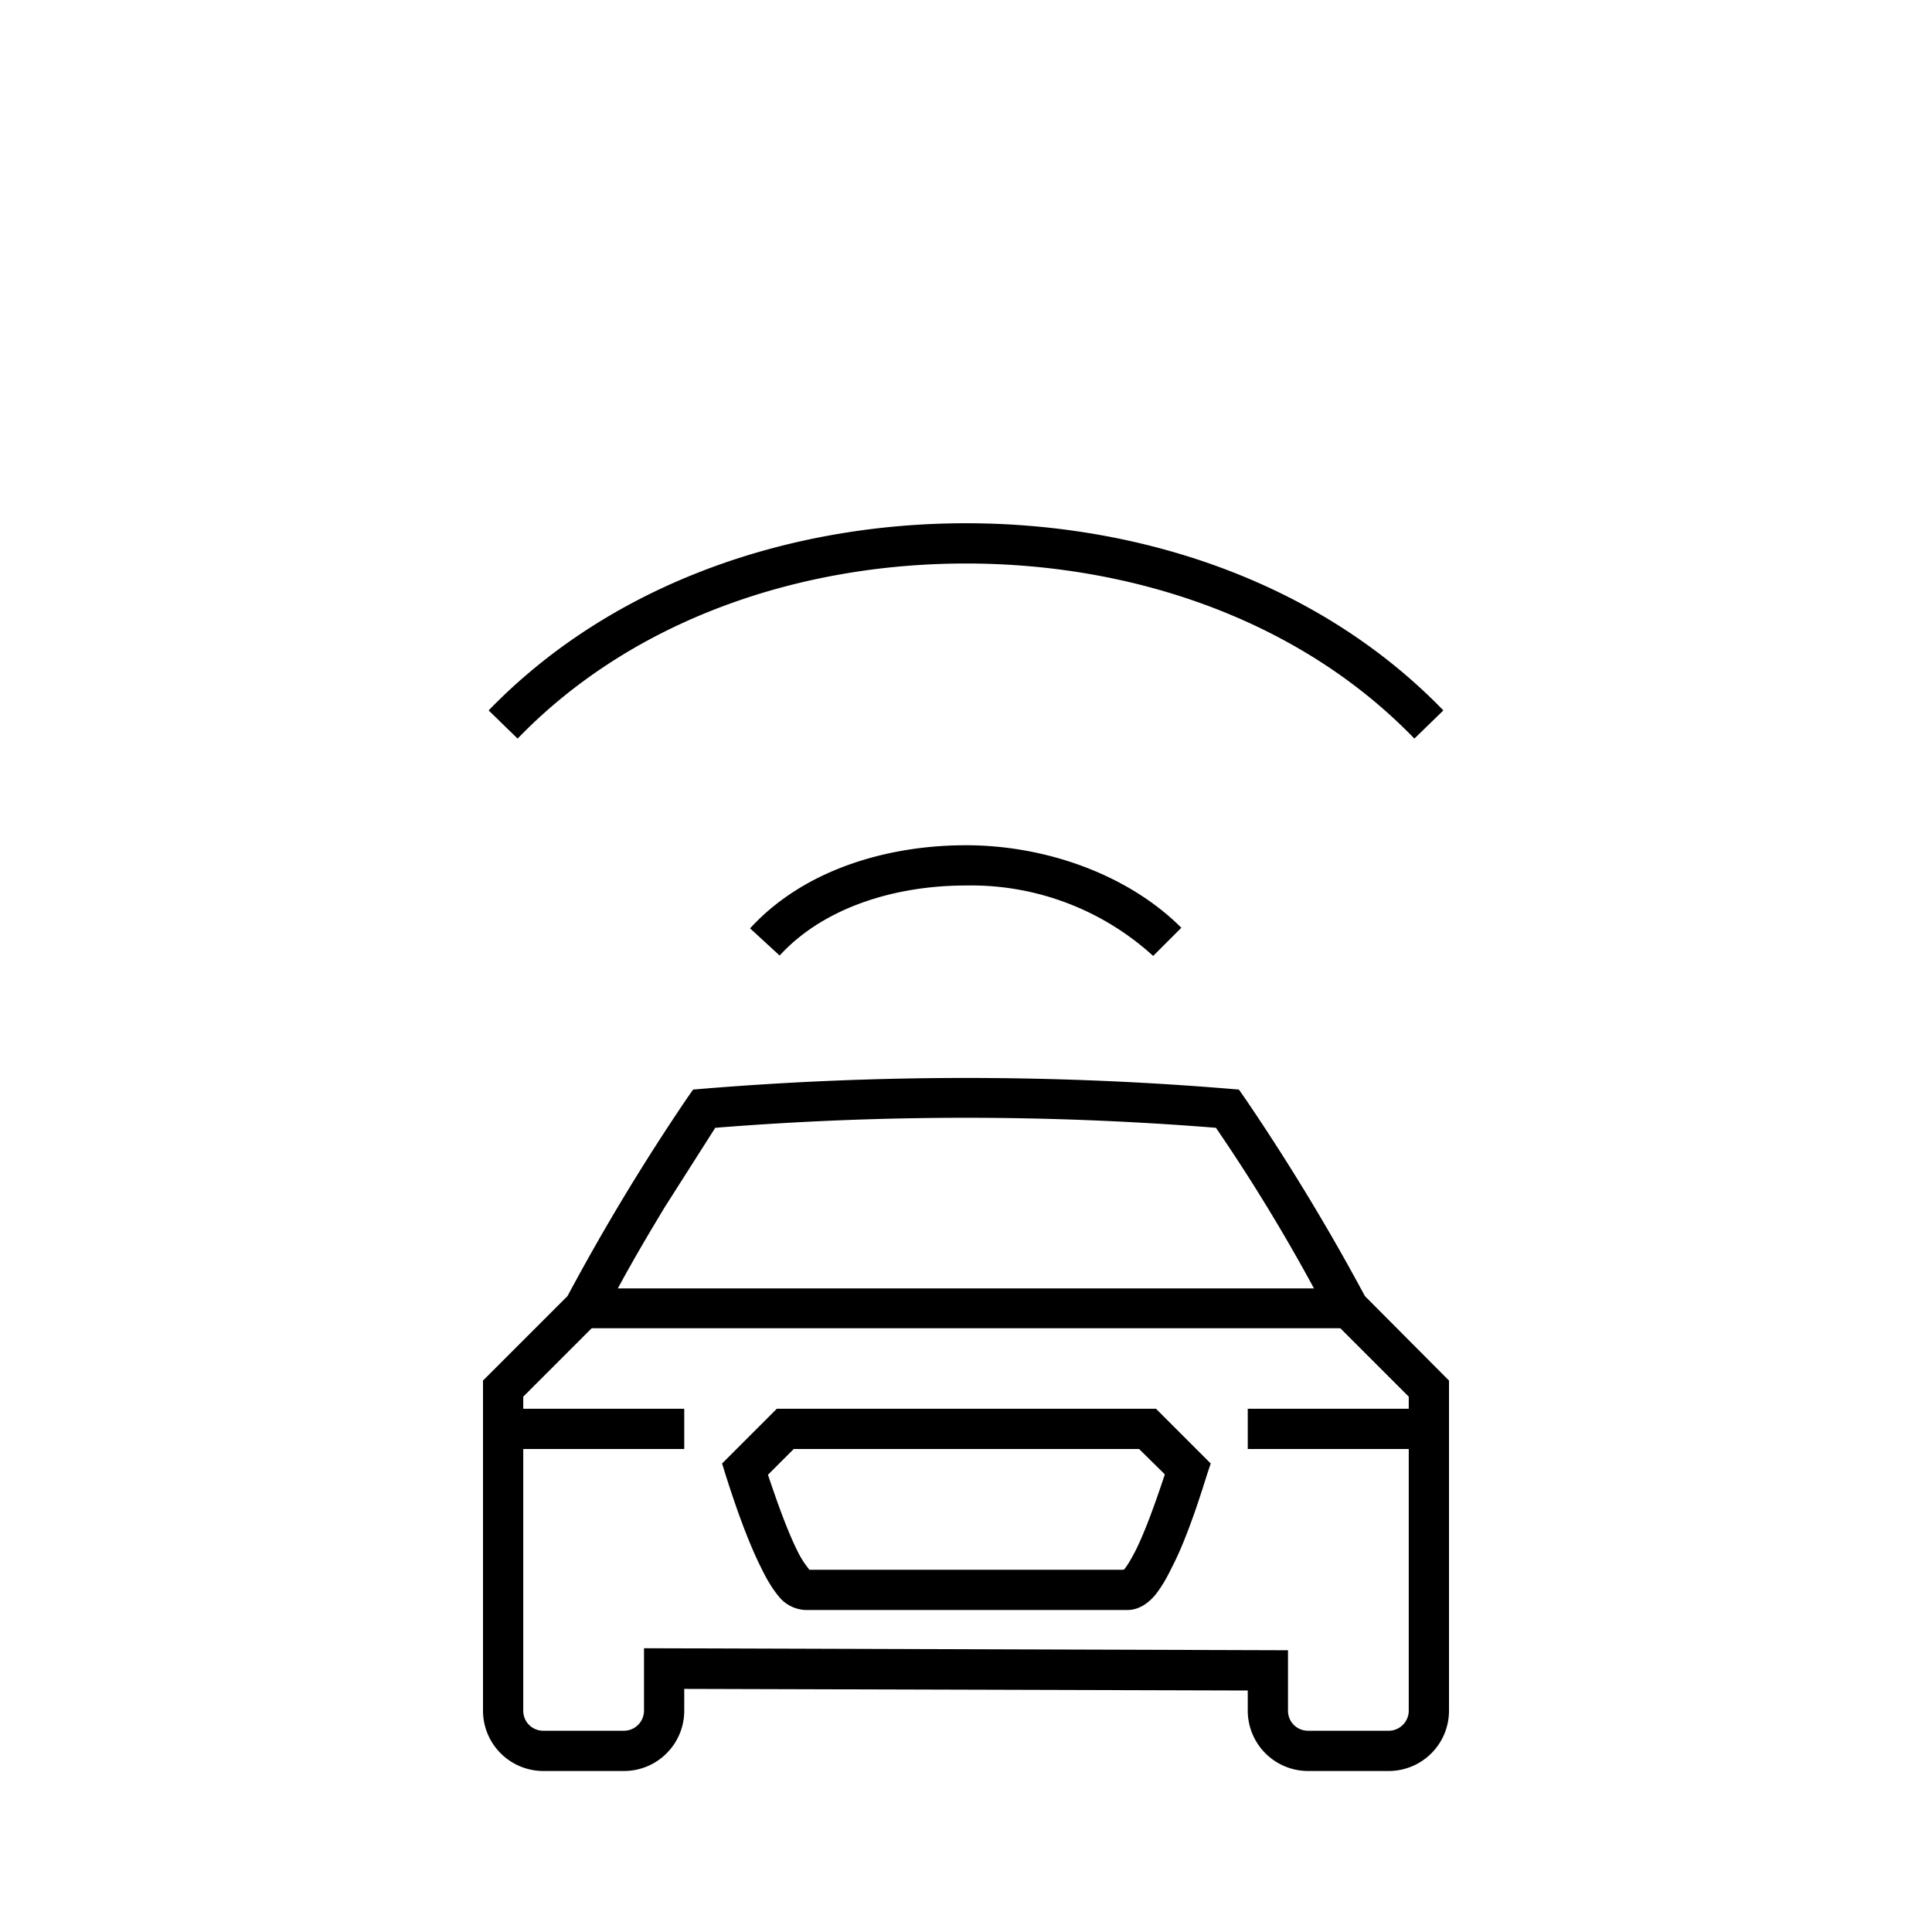 <svg width="48" height="48" fill="none" xmlns="http://www.w3.org/2000/svg"><path fill="currentColor" d="M12.14 17.65C15.26 14.43 19.7 13 24 13s8.74 1.43 11.86 4.65l-.72.7C32.26 15.37 28.1 14 24 14c-4.1 0-8.26 1.37-11.14 4.35l-.72-.7Zm6.5 5.41C19.95 21.63 22 21 24 21c2 0 4.04.74 5.35 2.05l-.7.7A6.71 6.71 0 0 0 24 22c-1.81 0-3.56.57-4.63 1.74l-.74-.68Zm-1.18 3.99a79.8 79.8 0 0 1 13.08 0l.24.02.14.2a54.65 54.65 0 0 1 2.99 4.93L36 34.3v8.2c0 .83-.67 1.5-1.5 1.5h-2a1.5 1.5 0 0 1-1.5-1.5V42l-14-.04v.54c0 .83-.67 1.5-1.5 1.5h-2a1.5 1.5 0 0 1-1.5-1.5v-8.2l2.1-2.1a54.65 54.65 0 0 1 2.98-4.93l.14-.2.24-.02ZM14.7 33 13 34.7v.3h4v1h-4v6.5c0 .28.22.5.5.5h2a.5.5 0 0 0 .5-.5v-1.55L32 41v1.5c0 .28.22.5.5.5h2a.5.5 0 0 0 .5-.5V36h-4v-1h4v-.3L33.3 33H14.7Zm17.94-1a45.09 45.09 0 0 0-2.43-3.98 77.83 77.83 0 0 0-12.44 0L16.51 30c-.3.5-.7 1.16-1.16 2.01h17.3ZM19.3 35h9.42l1.36 1.36-.1.3c-.31 1-.6 1.78-.88 2.31-.13.27-.27.5-.41.67-.13.15-.36.36-.68.36h-8a.9.9 0 0 1-.68-.36c-.14-.17-.28-.4-.41-.67-.27-.53-.57-1.31-.89-2.32l-.09-.29L19.3 35Zm.42 1-.64.64c.28.84.52 1.47.73 1.89a2.34 2.34 0 0 0 .3.47h7.8l.02-.01c.07-.08.16-.23.28-.46.21-.42.45-1.05.73-1.9L28.3 36h-8.58Z"/></svg>